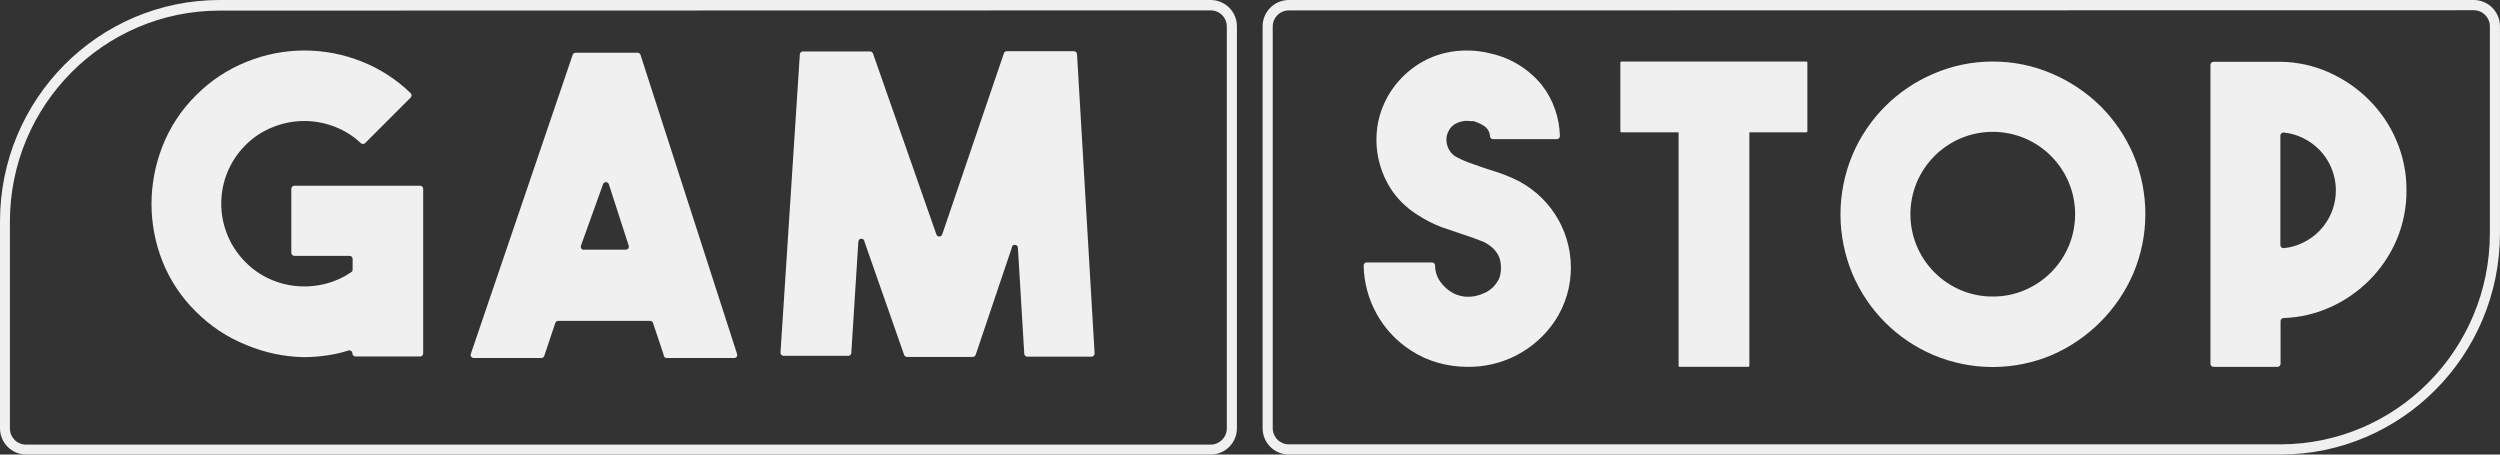 <svg height="18" viewBox="0 0 99 18" width="99" xmlns="http://www.w3.org/2000/svg"><rect x="0" y="0" width="99" height="18" fill="#333333" stroke="none"/><g fill="none"><path d="m47.78 17.494h-46.91c-.48 0-.87-.39-.87-.87v-8.13c0-4.691 3.803-8.494 8.494-8.494h39.286c.481 0 .87.39.87.87v15.788c0 .48-.389.87-.87.87v-.035z"/><path d="m47.946 18h-46.91c-.574-.002-1.038-.469-1.036-1.043v-8.19c0-4.841 3.897-8.767 8.703-8.767h39.243c.574.002 1.038.469 1.036 1.043v15.914c.002.574-.462 1.041-1.036 1.043zm-39.26-17.58c-4.579.007-8.29 3.745-8.294 8.357v8.19c0 .353.284.64.635.64h46.92c.351-.004.634-.289.635-.64v-15.916c0-.169-.067-.332-.186-.452-.119-.12-.281-.188-.45-.188z" fill="#f0f0f0"/><path d="m16.758 7.476v6.519c0 .067-.055.122-.122.122h-2.559c-.067 0-.122-.055-.122-.122-0-.04-.02-.077-.053-.099-.033-.023-.075-.028-.112-.014-.256.082-.518.143-.783.183-.32.05-.642.077-.966.078-.784-.013-1.557-.176-2.28-.479-.755-.3-1.439-.754-2.011-1.331-.569-.561-1.017-1.234-1.314-1.976-.288-.726-.436-1.499-.436-2.28 0-.784.148-1.56.436-2.29.296-.755.746-1.44 1.323-2.01.571-.577 1.256-1.03 2.01-1.331 1.468-.595 3.11-.595 4.578 0 .714.285 1.364.708 1.915 1.244.023.023.036.054.036.087s-.013.064-.036.087l-1.802 1.802c-.023.023-.054.036-.087.036s-.064-.013-.087-.036c-.29-.274-.63-.49-1-.635-.793-.319-1.68-.319-2.473 0-.408.159-.779.402-1.088.713-.617.614-.964 1.449-.964 2.32s.347 1.705.964 2.32c.278.281.606.509.967.67.349.157.723.251 1.105.279.38.028.763-.007 1.131-.105.352-.092.685-.245.984-.452.034-.024.054-.063.052-.105v-.418c-.001-.067-.055-.121-.122-.121h-2.184c-.067 0-.122-.055-.122-.122v-2.533c0-.067.054-.122.122-.122h4.97c.034-.002.067.01.091.033s.039.055.039.089zm9.522 6.571-.419-1.253c-.016-.053-.066-.089-.121-.087h-3.638c-.053.001-.099.036-.114.087l-.435 1.297c-.015.05-.061.085-.113.087h-2.68c-.04 0-.078-.02-.101-.053-.023-.033-.028-.076-.013-.113l4.03-11.836c.015-.05.061-.085.113-.087h2.454c.056-.002.106.034.122.087l3.821 11.836c.015.039.009.083-.015.117-.025.034-.065.052-.107.049h-2.663c-.034 0-.066-.014-.089-.039s-.035-.058-.033-.091zm-3.125-4.16h1.618c.041.003.081-.016.106-.049s.031-.077.016-.116l-.783-2.42c-.015-.053-.063-.089-.117-.089s-.103.036-.117.089l-.87 2.42c-.019.044-.011.094.021.13s.081.049.127.035zm16.71-7.859h2.663c.064 0 .117.05.122.113l.696 11.854c.002.034-.01.067-.033.091s-.055.039-.089.039h-2.54c-.064.001-.118-.049-.123-.113l-.252-4.195c0-.067-.055-.122-.122-.122s-.122.055-.122.122l-1.427 4.23c-.015.05-.061.085-.113.087h-2.611c-.052-.002-.098-.037-.113-.087l-1.567-4.473c0-.067-.055-.122-.122-.122s-.122.055-.122.122l-.278 4.403c-.004.064-.058.114-.122.114h-2.56c-.034 0-.066-.014-.089-.039s-.035-.058-.033-.091l.766-11.811c.005-.064.058-.113.122-.113h2.663c.052.002.098.037.113.087l2.507 7.154c.015.053.063.089.117.089s.103-.036.117-.089l2.437-7.154c.012-.054.058-.093.113-.096z" fill="#f0f0f0"/><path d="m50.87.001h46.928c.48 0 .87.39.87.87v8.13c0 4.691-3.803 8.494-8.494 8.494h-39.304c-.48 0-.87-.39-.87-.87v-15.789c.018-.467.402-.836.87-.836z"/><g fill="#f0f0f0"><path d="m90.305 18h-39.27c-.574-.003-1.037-.47-1.035-1.044v-15.912c-.001-.276.107-.541.302-.737s.458-.306.734-.307h46.928c.574.003 1.037.47 1.035 1.044v8.193c-.004 4.838-3.894 8.758-8.694 8.763zm-39.27-17.588c-.352.002-.636.288-.635.64v15.904c0 .354.285.64.636.64h39.269c4.579-.004 8.29-3.744 8.294-8.36v-8.191c.001-.352-.283-.638-.635-.64l-46.928.008z"/><path d="m58.1 14.527c-.385-.001-.769-.054-1.14-.157-.383-.106-.747-.27-1.08-.487-.581-.37-1.057-.883-1.384-1.489-.312-.575-.482-1.216-.496-1.87-.003-.034.009-.067.032-.092.023-.025.056-.039.09-.039h2.585c.067 0 .122.054.122.122.002.23.074.456.209.644.105.146.234.272.383.374.19.13.413.206.644.217.233.012.466-.033.679-.13.14-.055.267-.138.374-.244.085-.085.158-.182.217-.287.045-.084.074-.175.087-.27.022-.141.022-.285 0-.426-.013-.097-.042-.192-.087-.279-.056-.107-.13-.204-.217-.287-.11-.103-.237-.188-.374-.252l-.383-.148-.436-.148-.87-.296c-.304-.118-.596-.267-.87-.444-.377-.226-.708-.521-.975-.87-.524-.709-.768-1.585-.688-2.463.04-.447.167-.882.375-1.28.376-.72.982-1.293 1.723-1.627.37-.161.764-.258 1.166-.288.427-.033.857.006 1.27.114.788.179 1.493.617 2.002 1.245.227.29.403.617.523.965.117.337.181.689.191 1.045.002.034-.01.067-.033.091s-.055.039-.089.039h-2.523c-.061.001-.113-.044-.122-.104-.006-.169-.094-.325-.235-.418-.128-.081-.266-.145-.41-.191h-.139c-.092-.016-.186-.016-.278 0-.113.019-.222.057-.322.113-.114.067-.206.167-.261.287-.087.169-.106.365-.052.548.05.187.168.348.33.453.165.091.337.17.514.235l.592.209.565.182c.192.064.386.14.583.227 1.4.615 2.307 1.996 2.315 3.525.005.754-.212 1.493-.626 2.123-.773 1.162-2.085 1.851-3.481 1.828zm37.197-6.998c.005.669-.125 1.333-.383 1.95-.251.597-.615 1.14-1.07 1.601-.457.463-.998.835-1.593 1.097-.574.255-1.191.397-1.819.418-.067 0-.122.055-.122.122v1.688c0.0.067-.054.121-.121.122h-2.533c-.067 0-.122-.055-.122-.122v-11.837c0-.067.055-.121.122-.121h2.646c.669.006 1.33.151 1.94.426.595.267 1.135.642 1.593 1.105.456.461.82 1.005 1.07 1.602.262.616.395 1.28.392 1.95zm-4.994 2.176c-0.0.034.014.066.039.089.025.023.058.035.091.033.254-.023.501-.091.731-.2.529-.243.946-.678 1.166-1.218.343-.842.159-1.807-.47-2.464-.2-.206-.436-.374-.696-.496-.23-.109-.477-.176-.73-.2-.065-.005-.122.041-.131.105zm-11.394-7.267c.808-.004 1.608.159 2.35.479.716.305 1.368.742 1.923 1.288.551.55.991 1.2 1.297 1.914.636 1.505.636 3.204 0 4.709-.625 1.446-1.776 2.6-3.22 3.229-1.502.636-3.198.636-4.7 0-1.444-.614-2.593-1.766-3.203-3.212-.631-1.506-.631-3.202 0-4.708.61-1.446 1.759-2.598 3.203-3.212.741-.323 1.541-.489 2.35-.487zm0 9.304c.437.004.87-.082 1.27-.253.784-.332 1.408-.956 1.741-1.74.34-.81.34-1.723 0-2.533-.332-.784-.956-1.408-1.74-1.74-.81-.34-1.723-.34-2.533 0-.784.332-1.408.956-1.74 1.74-.34.81-.34 1.723 0 2.533.332.784.956 1.408 1.74 1.74.402.171.834.257 1.27.253zm-9.634-6.502v9.246c0.0.011-.004.021-.012.029-.008.008-.018.012-.029.011h-2.721c-.022 0-.04-.018-.04-.04v-9.246h-2.267c-.022 0-.04-.018-.04-.04v-2.721c-0-.011.004-.021.011-.029s.018-.012.029-.012h7.326c.022 0 .04.018.04.04v2.722c0 .022-.018.04-.04.04z"/></g></g></svg>